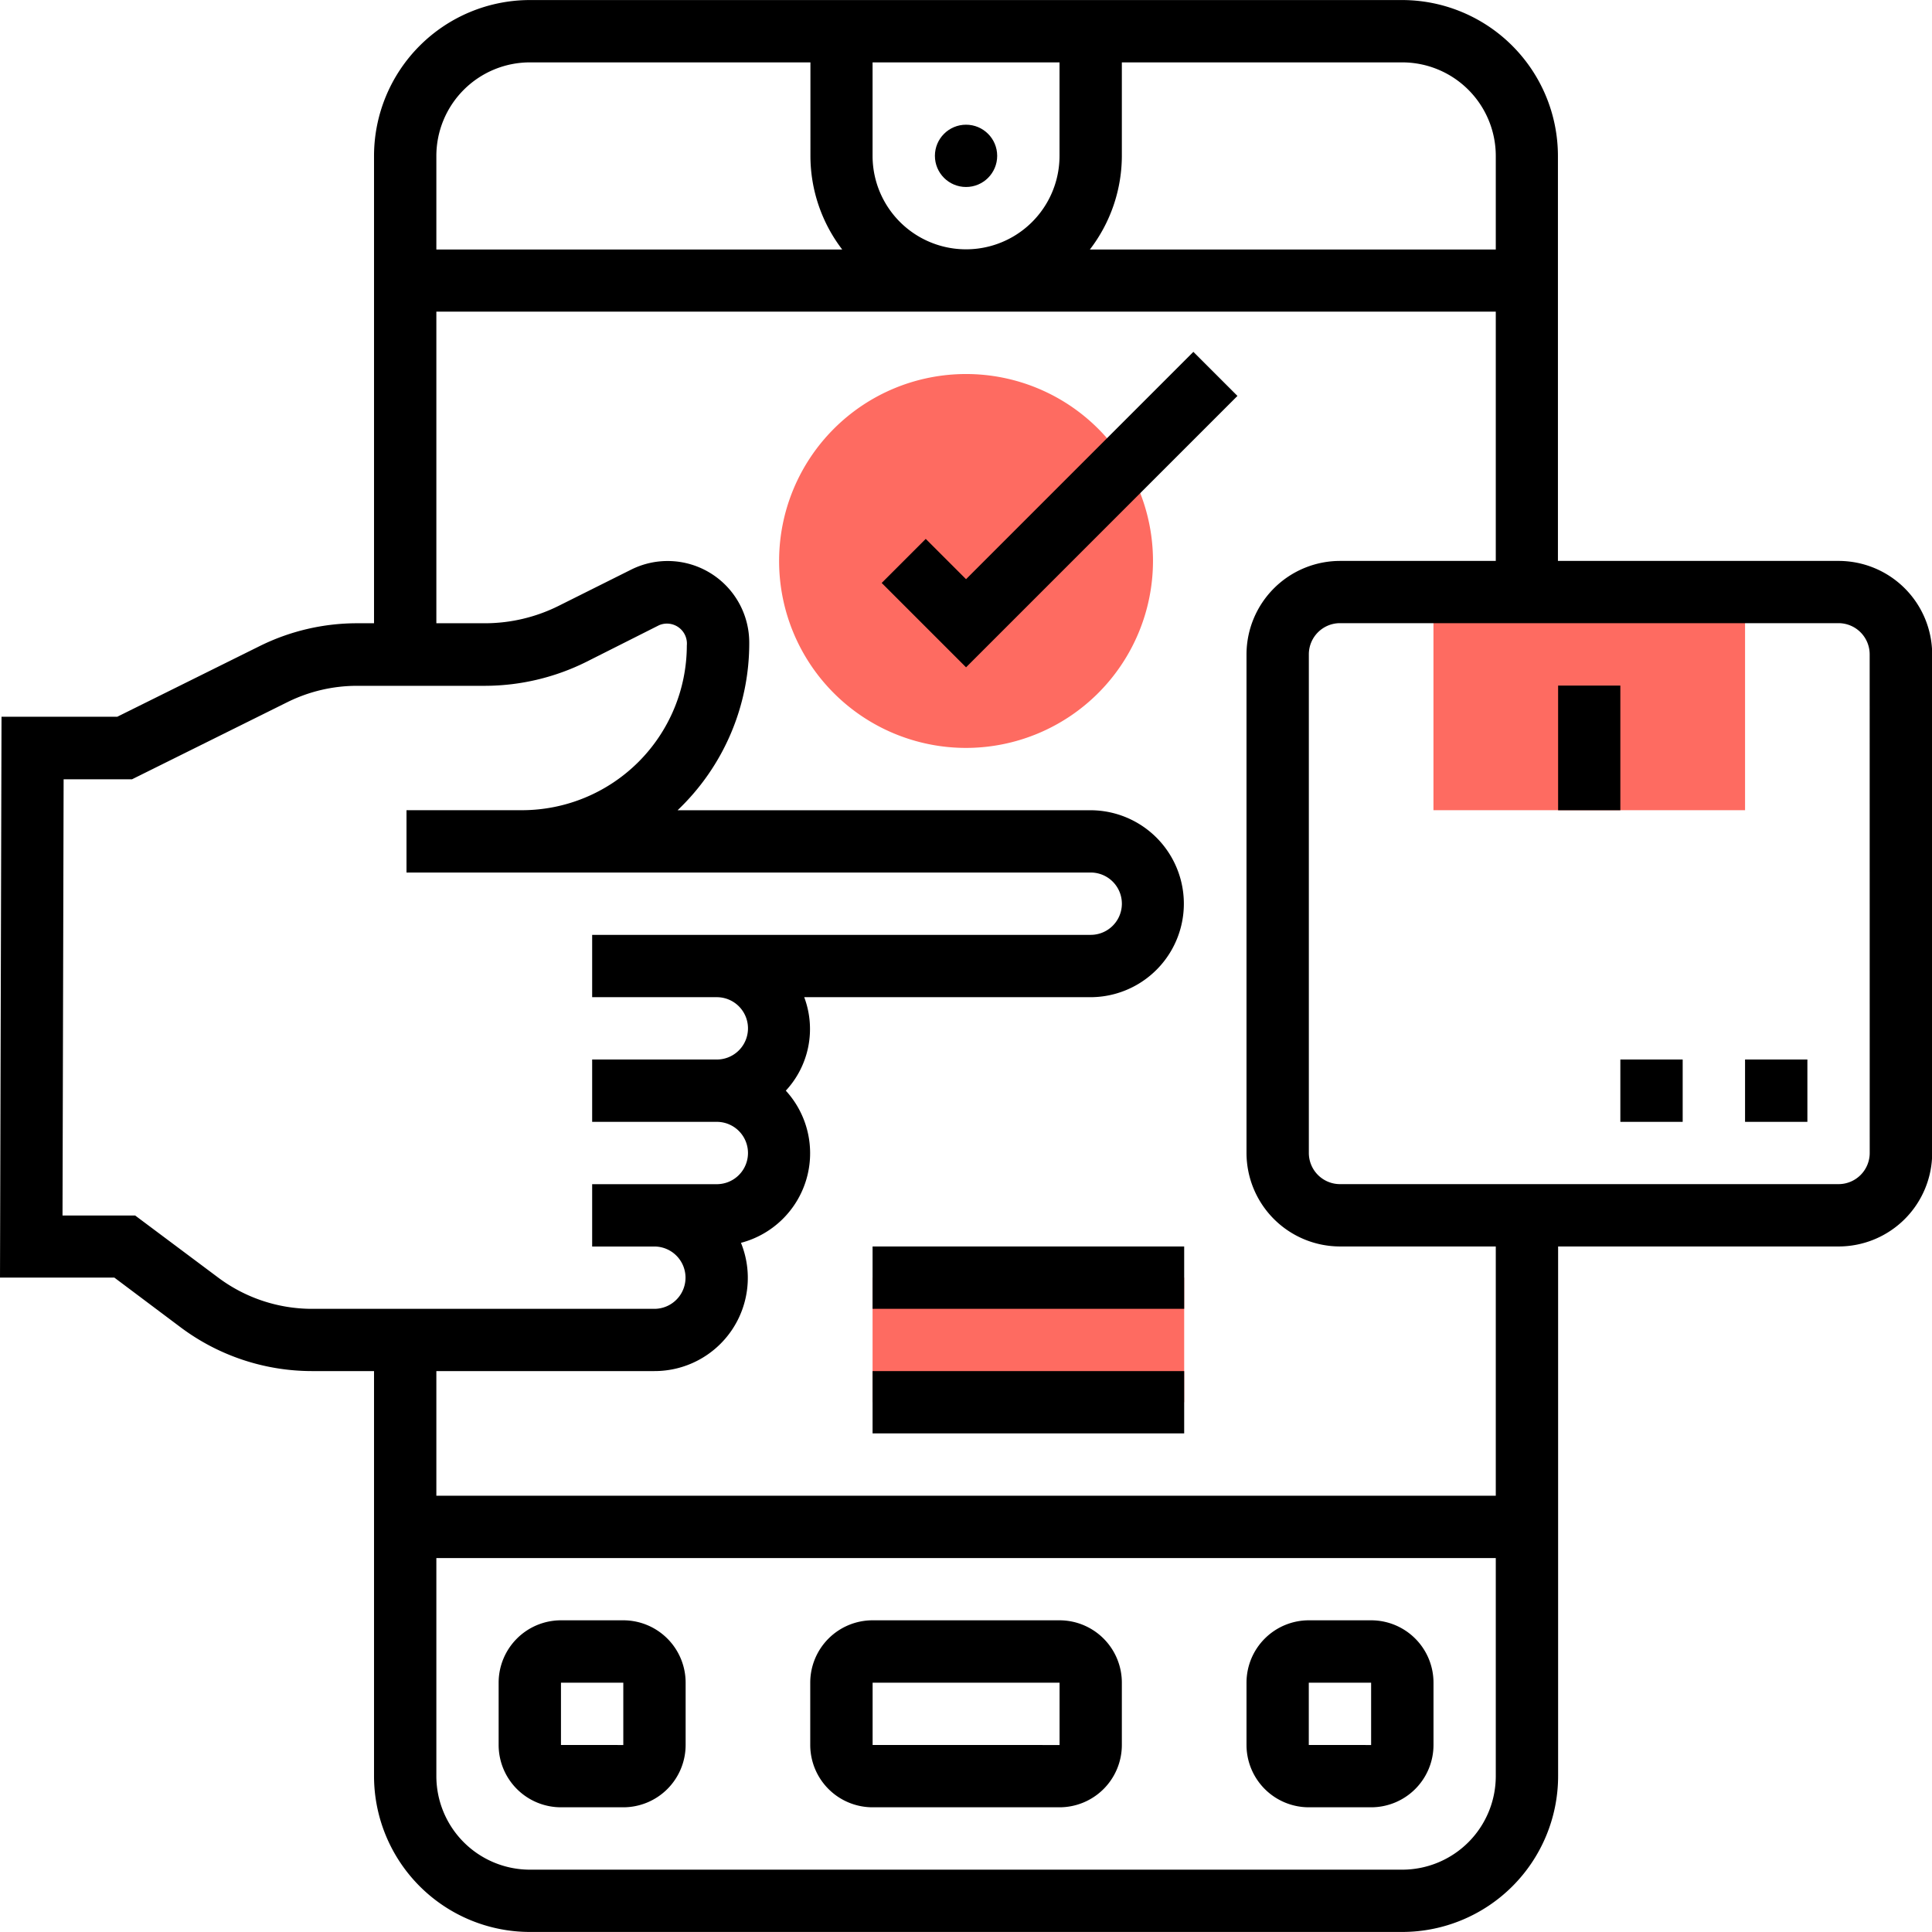 <svg xmlns="http://www.w3.org/2000/svg" xmlns:xlink="http://www.w3.org/1999/xlink" width="42" height="42" viewBox="0 0 42 42">
  <defs>
    <clipPath id="clip-path">
      <rect id="Rectangle_6" data-name="Rectangle 6" width="42" height="42" transform="translate(90 734)" fill="#fff" stroke="#707070" stroke-width="1"/>
    </clipPath>
  </defs>
  <g id="img-2" transform="translate(-90 -734)" clip-path="url(#clip-path)">
    <g id="submit" transform="translate(89.325 733.324)">
      <g id="Group_7" data-name="Group 7">
        <g id="Group_6" data-name="Group 6">
          <path id="Path_1" data-name="Path 1" d="M38.611,18.289H31.837V13.548h6.774Z" fill="#fe6b61"/>
        </g>
      </g>
      <g id="Group_9" data-name="Group 9">
        <g id="Group_8" data-name="Group 8">
          <path id="Path_2" data-name="Path 2" d="M21.676,16.935a4.064,4.064,0,1,1,4.064-4.064A4.068,4.068,0,0,1,21.676,16.935Z" fill="#fe6b61"/>
        </g>
      </g>
      <g id="Group_10" data-name="Group 10">
        <path id="Path_3" data-name="Path 3" d="M19.644,28.45h6.774v2.71H19.644Z" fill="#fe6b61"/>
      </g>
      <g id="Group_11" data-name="Group 11">
        <path id="Path_4" data-name="Path 4" d="M23.709,35.9H19.644a1.356,1.356,0,0,0-1.355,1.355v1.355a1.356,1.356,0,0,0,1.355,1.355h4.064a1.356,1.356,0,0,0,1.355-1.355V37.256A1.356,1.356,0,0,0,23.709,35.9Zm-4.064,2.71V37.256h4.064v1.355Z"/>
        <path id="Path_5" data-name="Path 5" d="M14.225,35.9H12.87a1.356,1.356,0,0,0-1.355,1.355v1.355a1.356,1.356,0,0,0,1.355,1.355h1.355a1.356,1.356,0,0,0,1.355-1.355V37.256A1.356,1.356,0,0,0,14.225,35.9Zm-1.355,2.71V37.256h1.355v1.355Z"/>
        <path id="Path_6" data-name="Path 6" d="M30.482,35.9H29.128a1.356,1.356,0,0,0-1.355,1.355v1.355a1.356,1.356,0,0,0,1.355,1.355h1.355a1.356,1.356,0,0,0,1.355-1.355V37.256A1.356,1.356,0,0,0,30.482,35.9Zm-1.355,2.71V37.256h1.355v1.355Z"/>
        <circle id="Ellipse_2" data-name="Ellipse 2" cx="0.677" cy="0.677" r="0.677" transform="translate(20.999 3.387)"/>
        <path id="Path_7" data-name="Path 7" d="M34.547,15.58H35.9v2.71H34.547Z"/>
        <path id="Path_8" data-name="Path 8" d="M40.643,12.87h-6.1V4.064A3.391,3.391,0,0,0,31.16.677H12.193A3.391,3.391,0,0,0,8.806,4.064V14.225H8.433a4.766,4.766,0,0,0-2.108.494l-3.1,1.538H.708L.675,28.45H3.161l1.445,1.084a4.767,4.767,0,0,0,2.845.948H8.806v8.806a3.391,3.391,0,0,0,3.387,3.387H31.16a3.391,3.391,0,0,0,3.387-3.387V27.773h6.1a2.035,2.035,0,0,0,2.032-2.032V14.9A2.035,2.035,0,0,0,40.643,12.87ZM33.192,4.064V6.1H24.368a3.352,3.352,0,0,0,.695-2.032V2.032h6.1A2.035,2.035,0,0,1,33.192,4.064Zm-13.548,0V2.032h4.064V4.064a2.032,2.032,0,0,1-4.064,0ZM12.193,2.032h6.1V4.064A3.352,3.352,0,0,0,18.984,6.1H10.161V4.064A2.035,2.035,0,0,1,12.193,2.032ZM5.419,28.45,3.613,27.1H2.034l.024-9.483H3.545l3.382-1.679a3.414,3.414,0,0,1,1.506-.353h2.783a4.967,4.967,0,0,0,2.208-.522L15,14.269a.434.434,0,0,1,.606.439,3.586,3.586,0,0,1-3.581,3.581H9.512v1.355H24.386a.677.677,0,0,1,0,1.355H13.548v1.355h2.71a.677.677,0,0,1,0,1.355h-2.71v1.355h2.71a.677.677,0,0,1,0,1.355h-2.71v1.355H14.9a.677.677,0,1,1,0,1.355H7.451A3.406,3.406,0,0,1,5.419,28.45ZM31.16,41.321H12.193a2.035,2.035,0,0,1-2.032-2.032V34.547H33.192v4.742A2.035,2.035,0,0,1,31.16,41.321Zm2.032-8.129H10.161v-2.71H14.9a2.026,2.026,0,0,0,1.883-2.788,2.014,2.014,0,0,0,.975-3.308,1.97,1.97,0,0,0,.4-2.032h6.221a2.032,2.032,0,0,0,0-4.064H15.405a5.008,5.008,0,0,0,1.558-3.646A1.774,1.774,0,0,0,14.4,13.057l-1.579.789a3.594,3.594,0,0,1-1.6.379H10.161V7.451H33.192V12.87H29.805A2.035,2.035,0,0,0,27.773,14.9V25.741a2.035,2.035,0,0,0,2.032,2.032h3.387Zm8.129-7.451a.678.678,0,0,1-.677.677H29.805a.678.678,0,0,1-.677-.677V14.9a.678.678,0,0,1,.677-.677H40.643a.678.678,0,0,1,.677.677Z"/>
        <path id="Path_9" data-name="Path 9" d="M35.9,23.709h1.355v1.355H35.9Z"/>
        <path id="Path_10" data-name="Path 10" d="M38.611,23.709h1.355v1.355H38.611Z"/>
        <path id="Path_11" data-name="Path 11" d="M21.676,13.267l-.876-.876-.958.958,1.834,1.834,5.9-5.9-.958-.958Z"/>
        <path id="Path_12" data-name="Path 12" d="M19.644,27.773h6.774v1.355H19.644Z"/>
        <path id="Path_13" data-name="Path 13" d="M19.644,30.482h6.774v1.355H19.644Z"/>
      </g>
    </g>
  </g>
</svg>
